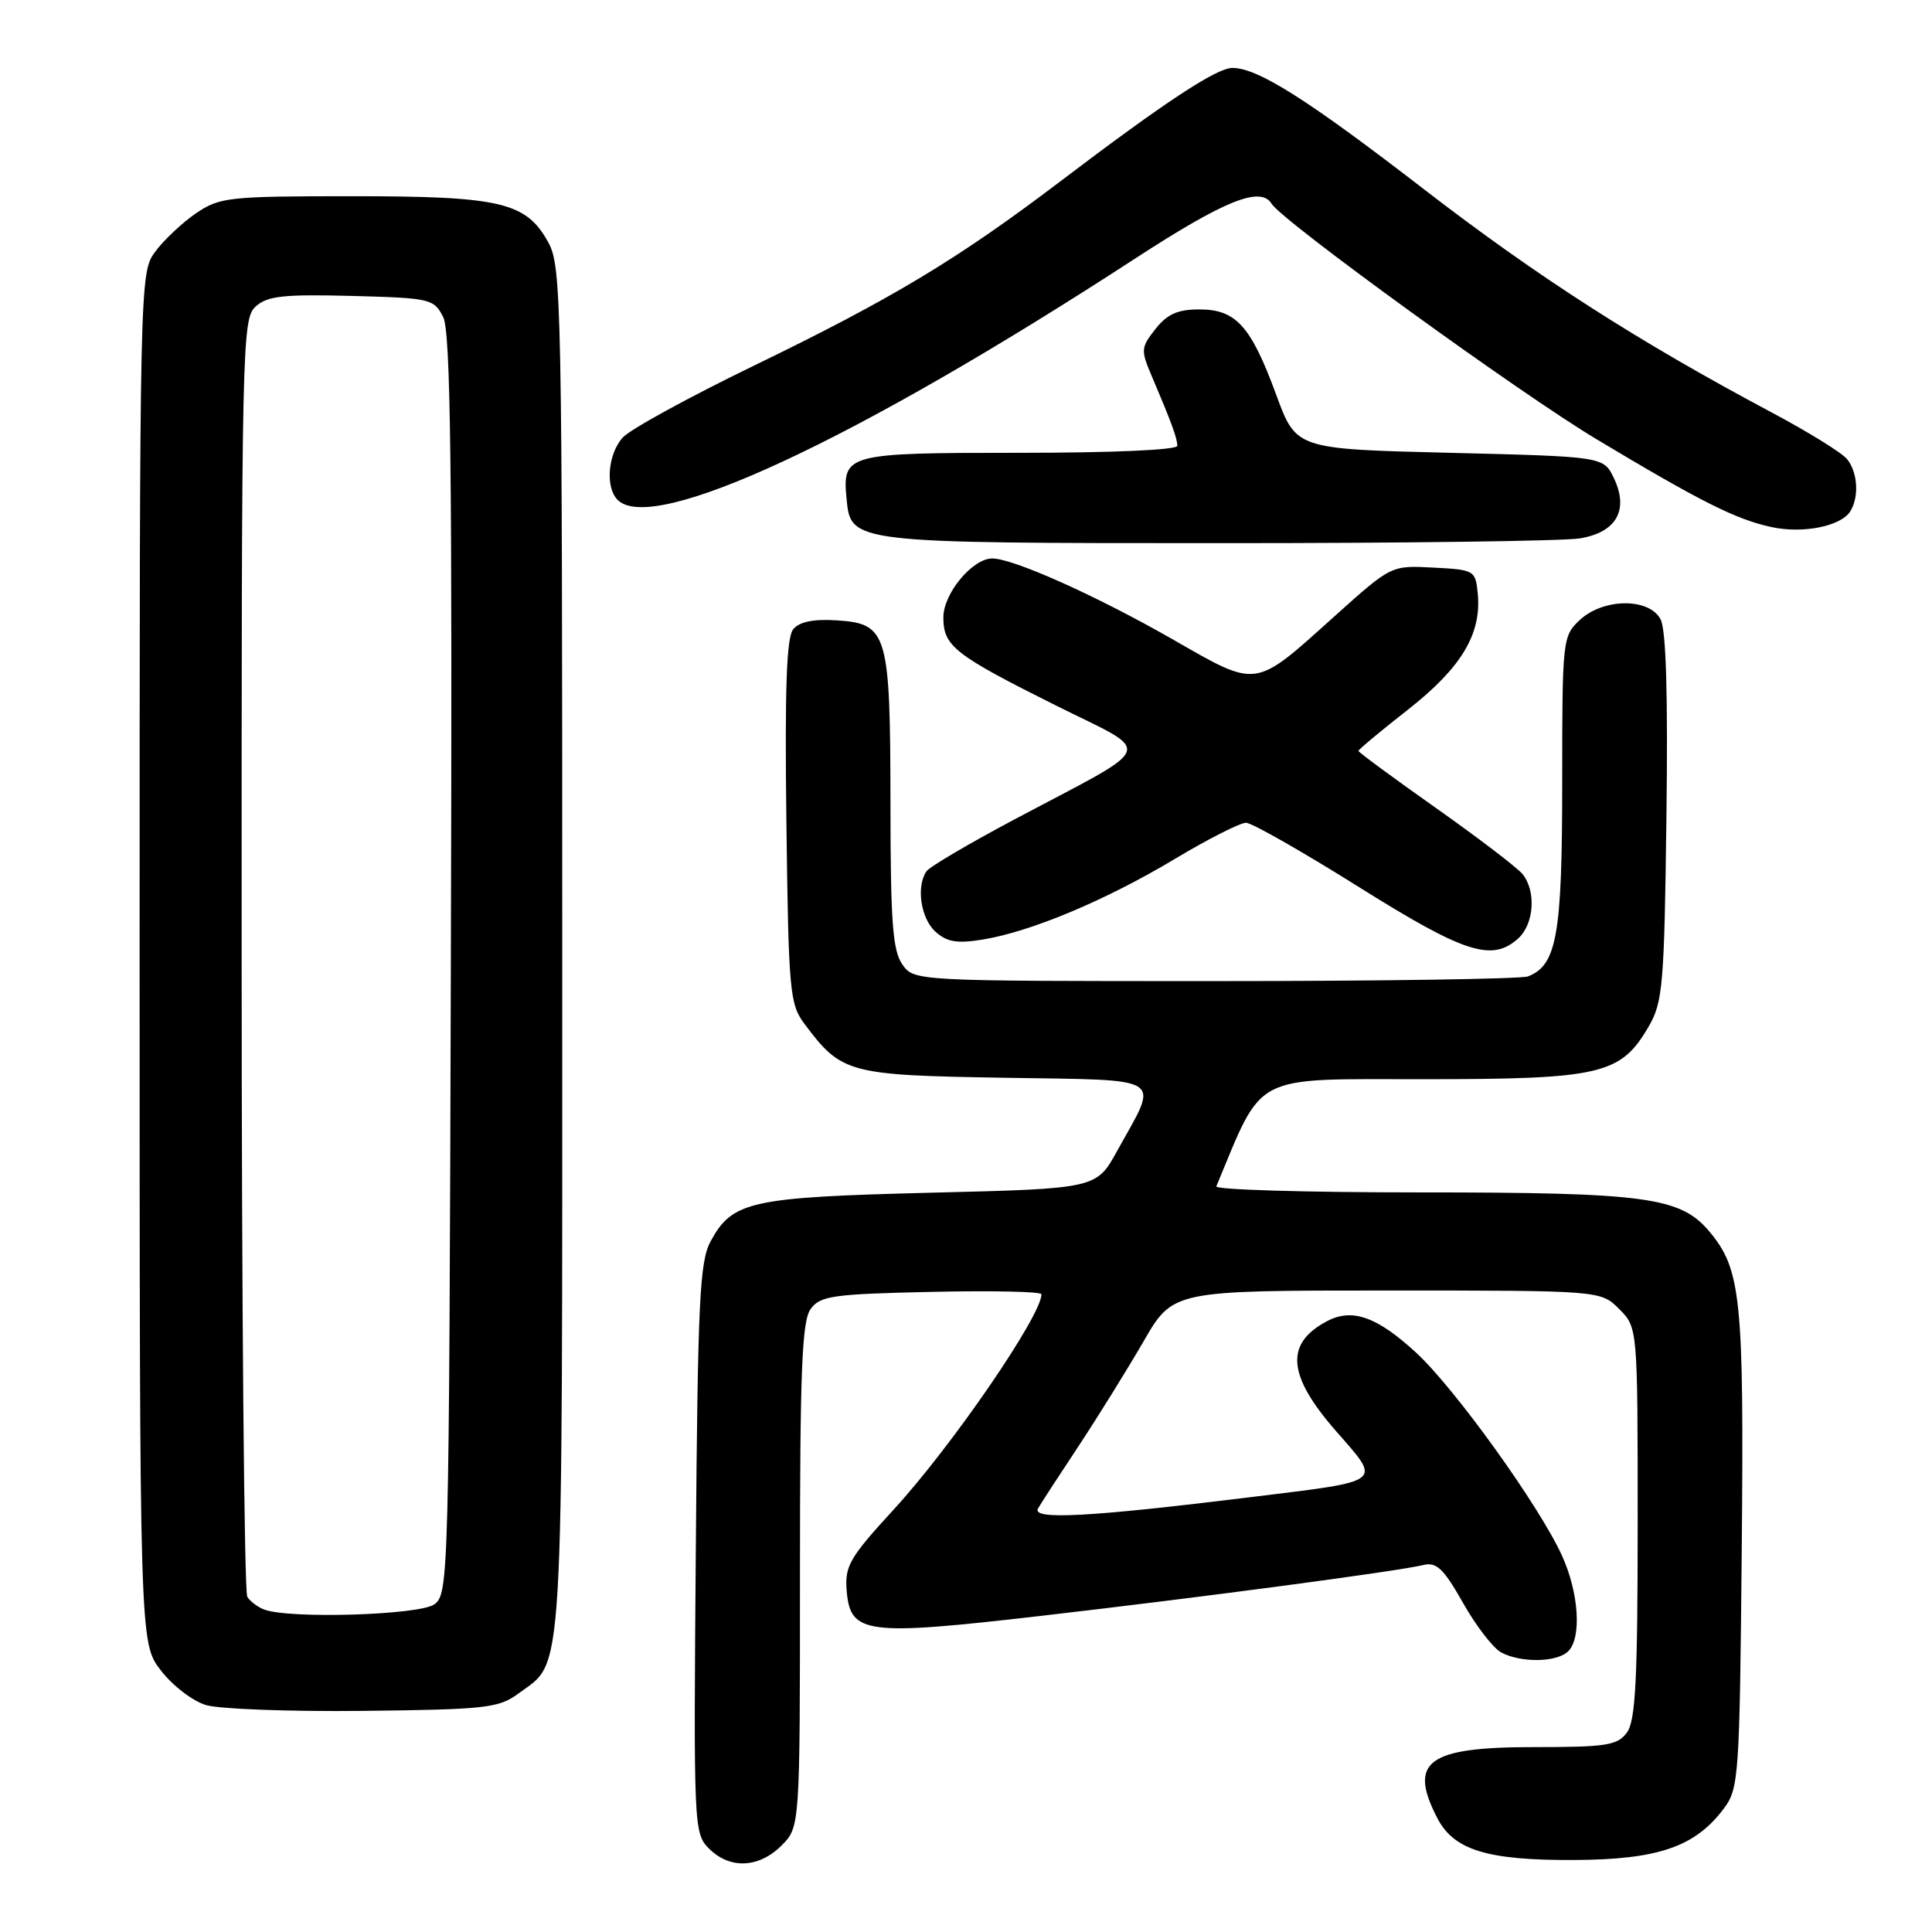 <?xml version="1.0" encoding="UTF-8" standalone="no"?>
<!DOCTYPE svg PUBLIC "-//W3C//DTD SVG 1.1//EN" "http://www.w3.org/Graphics/SVG/1.1/DTD/svg11.dtd" >
<svg xmlns="http://www.w3.org/2000/svg" xmlns:xlink="http://www.w3.org/1999/xlink" version="1.1" viewBox="0 0 256 256">
 <g >
 <path fill="currentColor"
d=" M 103.55 244.55 C 106.00 242.09 106.00 242.09 106.00 208.74 C 106.00 181.53 106.26 175.02 107.42 173.44 C 108.69 171.70 110.35 171.47 123.42 171.18 C 131.44 171.00 138.00 171.14 138.00 171.50 C 138.00 174.32 126.17 191.56 118.51 199.92 C 112.55 206.41 111.92 207.50 112.19 210.80 C 112.67 216.53 114.72 216.79 137.78 214.13 C 159.18 211.66 185.24 208.20 188.61 207.37 C 190.34 206.95 191.29 207.85 193.85 212.38 C 195.56 215.42 197.85 218.38 198.92 218.96 C 201.54 220.36 206.32 220.28 207.80 218.80 C 209.60 217.00 209.21 211.06 206.98 206.15 C 204.00 199.58 192.81 184.01 187.67 179.26 C 182.46 174.46 179.19 173.30 175.84 175.06 C 170.22 178.03 170.57 182.25 177.05 189.65 C 183.09 196.56 183.58 196.18 165.89 198.36 C 144.24 201.03 136.62 201.43 137.55 199.87 C 137.99 199.11 140.44 195.35 142.99 191.50 C 145.53 187.65 149.37 181.46 151.52 177.75 C 155.42 171.00 155.42 171.00 183.75 171.00 C 212.09 171.00 212.09 171.00 214.55 173.45 C 217.00 175.91 217.00 175.91 217.00 201.76 C 217.00 222.55 216.72 228.00 215.58 229.56 C 214.32 231.28 212.89 231.50 203.23 231.50 C 189.14 231.50 186.57 233.39 190.45 240.91 C 192.65 245.15 197.06 246.51 208.54 246.46 C 219.72 246.41 224.63 244.72 228.44 239.61 C 230.40 236.99 230.51 235.34 230.79 205.44 C 231.10 171.99 230.71 168.19 226.49 163.17 C 222.65 158.61 218.09 158.00 187.97 158.00 C 173.05 158.00 160.98 157.64 161.17 157.20 C 167.45 142.09 165.71 143.00 188.47 143.00 C 212.18 143.00 214.75 142.40 218.47 136.00 C 220.33 132.79 220.53 130.49 220.81 108.30 C 221.02 92.05 220.77 83.43 220.03 82.05 C 218.49 79.18 212.43 79.25 209.31 82.17 C 207.05 84.30 207.00 84.76 207.00 103.72 C 207.00 123.88 206.29 127.91 202.46 129.38 C 201.56 129.72 182.90 130.00 160.97 130.00 C 121.11 130.00 121.11 130.00 119.56 127.78 C 118.28 125.96 118.00 122.11 117.99 106.53 C 117.97 83.84 117.62 82.64 110.89 82.20 C 107.81 82.00 105.93 82.38 105.11 83.37 C 104.22 84.45 103.98 91.11 104.20 108.84 C 104.48 131.28 104.64 133.04 106.56 135.62 C 111.51 142.24 112.35 142.47 133.12 142.81 C 154.81 143.17 153.62 142.40 148.03 152.50 C 145.27 157.50 145.27 157.50 123.38 158.04 C 99.43 158.64 97.07 159.16 94.18 164.44 C 92.71 167.12 92.46 172.20 92.20 205.20 C 91.90 242.10 91.93 242.93 93.95 244.95 C 96.70 247.70 100.55 247.54 103.55 244.55 Z  M 68.68 224.41 C 74.80 219.87 74.50 225.00 74.50 126.00 C 74.50 40.44 74.40 35.32 72.68 32.17 C 69.75 26.79 66.40 26.00 46.68 26.00 C 30.30 26.00 29.11 26.13 25.99 28.25 C 24.17 29.49 21.74 31.77 20.59 33.32 C 18.51 36.14 18.50 36.38 18.50 126.90 C 18.50 217.66 18.50 217.66 21.29 221.31 C 22.82 223.32 25.52 225.40 27.29 225.93 C 29.05 226.46 38.46 226.81 48.18 226.70 C 64.37 226.52 66.10 226.32 68.68 224.41 Z  M 201.17 124.35 C 203.28 122.44 203.57 118.09 201.75 115.83 C 201.06 114.98 195.89 111.03 190.25 107.05 C 184.61 103.07 180.00 99.67 180.00 99.50 C 180.00 99.32 182.96 96.85 186.59 94.01 C 193.65 88.46 196.33 84.00 195.81 78.65 C 195.51 75.57 195.37 75.49 189.92 75.21 C 184.35 74.91 184.35 74.91 176.92 81.58 C 166.05 91.35 166.81 91.25 155.27 84.65 C 145.18 78.89 134.26 74.00 131.47 74.00 C 128.86 74.00 125.00 78.65 125.00 81.80 C 125.00 85.62 126.46 86.76 139.89 93.47 C 153.03 100.03 153.63 98.38 134.30 108.64 C 128.36 111.80 123.17 114.86 122.77 115.44 C 121.38 117.44 122.00 121.69 123.94 123.44 C 125.46 124.82 126.79 125.05 130.19 124.50 C 136.59 123.46 146.47 119.32 155.61 113.85 C 160.06 111.18 164.34 109.01 165.11 109.02 C 165.87 109.03 172.57 112.84 180.00 117.50 C 194.07 126.32 197.69 127.49 201.17 124.35 Z  M 209.34 71.34 C 214.19 70.54 215.86 67.58 213.85 63.36 C 212.48 60.50 212.48 60.50 192.11 60.00 C 171.75 59.50 171.75 59.50 169.12 52.35 C 165.76 43.20 163.79 41.00 158.92 41.00 C 156.05 41.00 154.66 41.62 153.10 43.60 C 151.17 46.05 151.14 46.40 152.62 49.85 C 155.19 55.89 156.00 58.08 156.00 59.07 C 156.00 59.62 147.40 60.00 135.12 60.00 C 112.05 60.00 111.60 60.12 112.18 66.16 C 112.74 71.95 112.90 71.97 161.50 71.97 C 185.70 71.98 207.23 71.69 209.34 71.34 Z  M 245.16 67.77 C 246.36 65.88 246.17 62.59 244.75 60.84 C 244.06 59.99 239.58 57.22 234.79 54.67 C 216.98 45.19 203.77 36.71 188.71 25.10 C 173.24 13.16 166.66 9.00 163.29 9.00 C 161.19 9.01 154.27 13.57 140.46 24.06 C 126.88 34.36 118.22 39.57 99.90 48.45 C 91.32 52.61 83.50 56.89 82.52 57.97 C 80.54 60.17 80.18 64.58 81.84 66.24 C 86.49 70.89 113.36 58.37 150.30 34.33 C 162.29 26.53 167.03 24.62 168.50 27.00 C 169.92 29.31 201.37 52.10 211.50 58.17 C 225.39 66.50 230.02 68.82 234.73 69.84 C 238.89 70.74 243.91 69.74 245.16 67.77 Z  M 35.00 213.27 C 34.17 212.96 33.17 212.21 32.77 211.60 C 32.36 211.00 32.02 172.66 32.02 126.40 C 32.00 45.56 32.07 42.24 33.87 40.62 C 35.43 39.21 37.53 38.98 46.59 39.21 C 57.03 39.49 57.49 39.59 58.72 42.00 C 59.72 43.98 59.94 61.99 59.74 127.83 C 59.51 209.02 59.45 211.20 57.56 212.58 C 55.60 214.01 38.33 214.54 35.00 213.27 Z "/>
</g>
</svg>